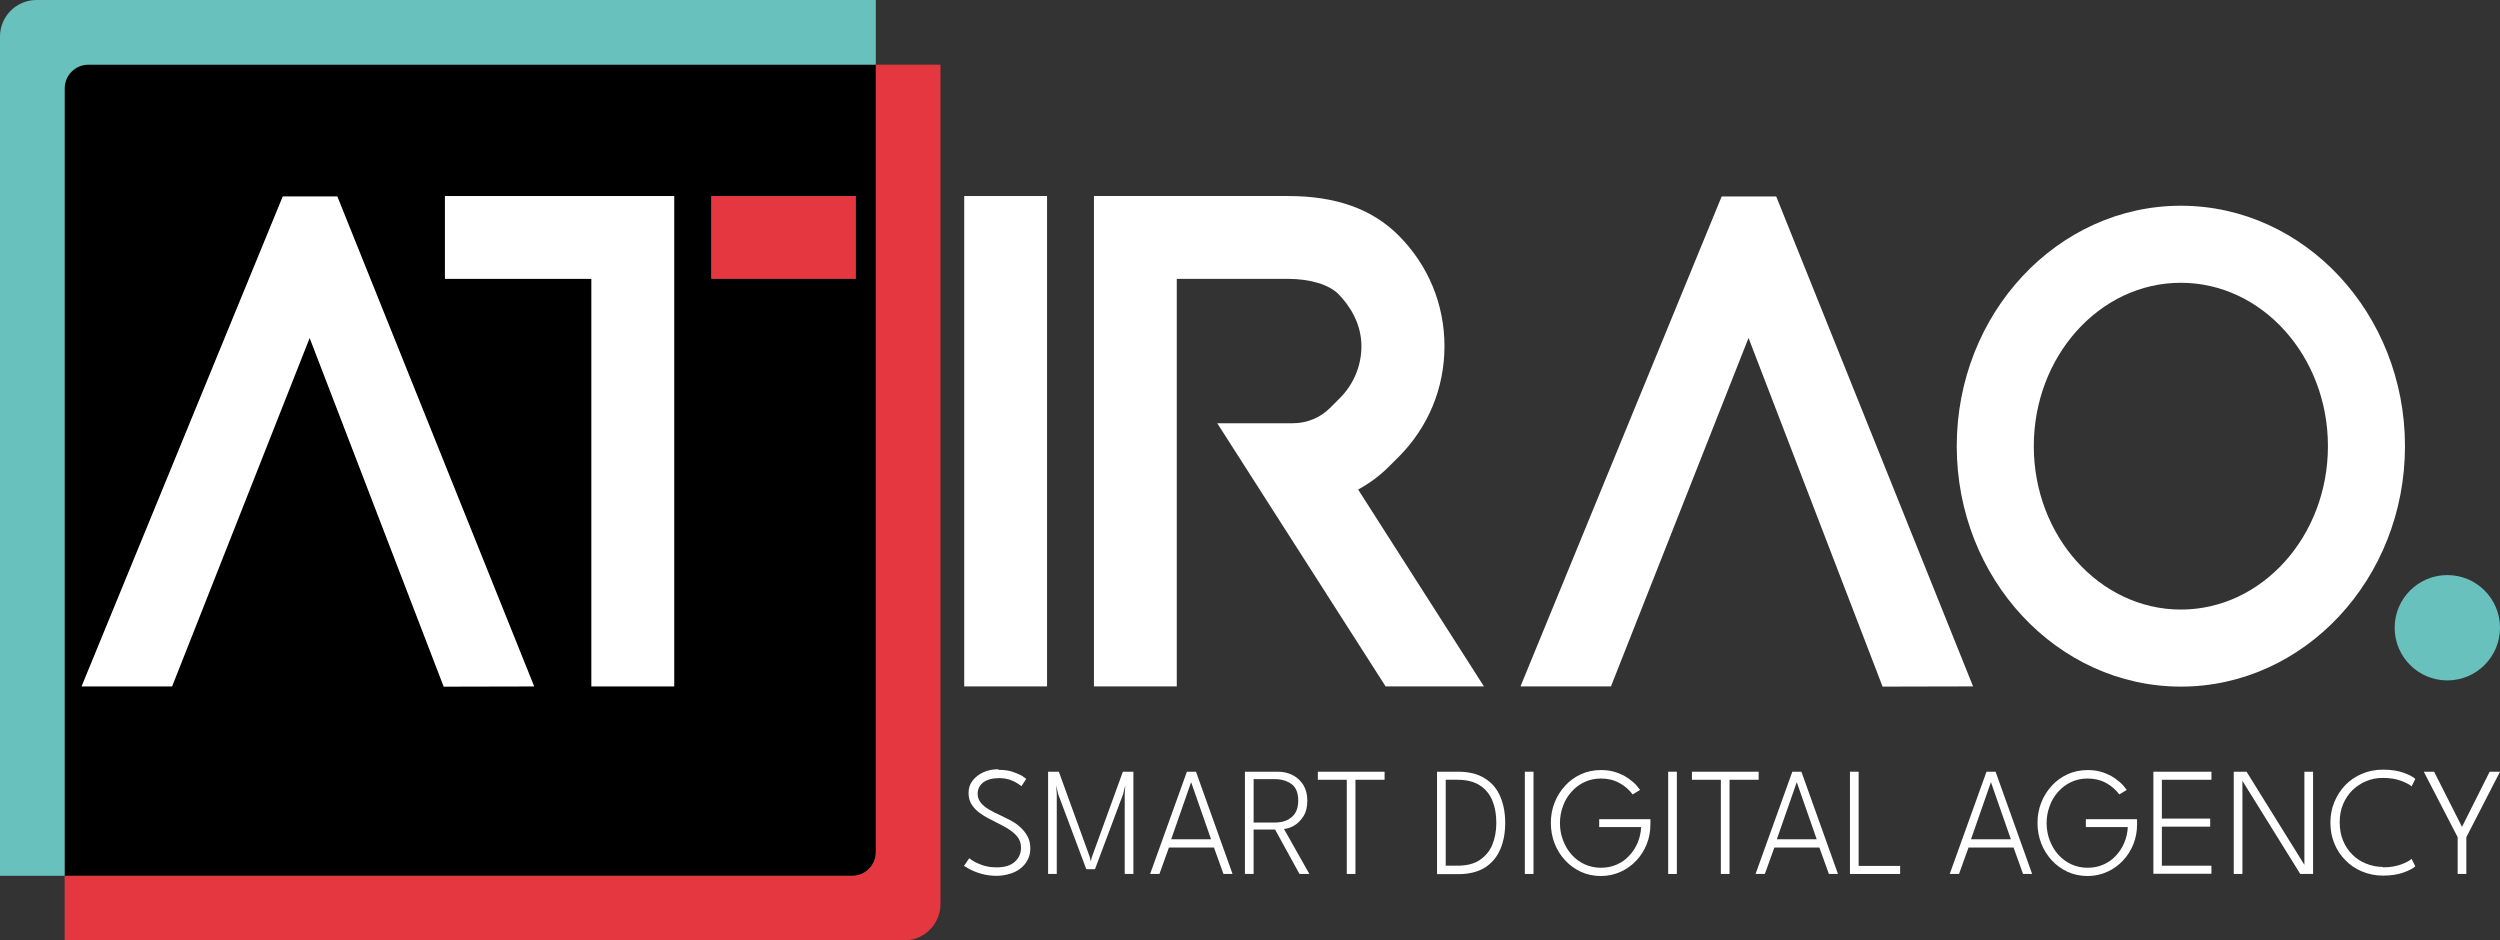 <?xml version="1.0" encoding="UTF-8"?>
<svg id="Calque_2" data-name="Calque 2" xmlns="http://www.w3.org/2000/svg" viewBox="0 0 121.03 45.53">
  <rect x="0" y="0" width="121.03" height="45.53" fill="#333333" stroke="none"/>
  <defs>
    <style>
      .cls-1 {
        fill: #69c1bd;
      }

      .cls-2 {
        fill: #fff;
      }

      .cls-3 {
        fill: #e5373f;
      }
    </style>
  </defs>
  <g id="Calque_1-2" data-name="Calque 1">
    <g>
      <g>
        <path class="cls-2" d="M48.34,37.27c.27,0,.51.03.7.1.19.07.34.13.45.2.11.07.17.12.19.14l-.23.35s-.1-.08-.2-.14c-.09-.06-.21-.12-.36-.17-.15-.05-.32-.08-.52-.08-.32,0-.57.07-.76.2-.18.14-.28.32-.28.56,0,.16.05.3.15.43.1.12.23.23.4.33s.36.2.57.29c.17.08.33.16.5.25.17.09.32.2.46.33.14.13.25.27.34.44.09.17.13.36.13.57,0,.2-.04.38-.12.54-.08.16-.19.3-.34.42-.15.12-.32.21-.52.27-.2.06-.42.1-.66.1-.28,0-.54-.04-.77-.11-.23-.07-.42-.15-.56-.23-.14-.08-.22-.13-.24-.14l.25-.37s.08.06.16.11c.08.05.17.1.29.15.11.05.25.1.4.13.15.04.31.05.49.05.38,0,.67-.09.87-.27.2-.18.3-.41.3-.68,0-.21-.06-.39-.19-.55-.13-.15-.29-.28-.49-.4-.2-.12-.41-.22-.62-.33-.23-.11-.44-.22-.62-.35-.19-.12-.34-.27-.45-.43-.11-.16-.17-.36-.17-.59s.06-.42.19-.59c.13-.17.3-.31.52-.41.22-.1.46-.15.73-.15Z"/>
        <path class="cls-2" d="M54.87,37.36v4.95h-.42v-3.88l.03-.42-.11.44-1.36,3.63h-.42l-1.36-3.63-.1-.44.03.42v3.88h-.42v-4.95h.52l1.51,4.16.04.19.04-.19,1.51-4.16h.51Z"/>
        <path class="cls-2" d="M57.44,37.36h.46l1.77,4.95h-.44l-.46-1.28h-2.18l-.46,1.28h-.45l1.78-4.95ZM56.7,40.63h1.93l-.96-2.75h-.01l-.96,2.75Z"/>
        <path class="cls-2" d="M60.27,37.36h1.59c.26,0,.49.05.71.16.22.11.39.27.52.47.13.21.2.46.2.77s-.06.55-.19.76c-.13.2-.28.35-.45.45-.18.1-.34.15-.49.16l1.23,2.18h-.48l-1.18-2.15h-1.04v2.15h-.42v-4.95ZM60.68,39.82h1.03c.34,0,.61-.08.82-.26.21-.17.32-.44.32-.8s-.1-.63-.31-.79c-.21-.16-.48-.25-.82-.25h-1.03v2.09Z"/>
        <path class="cls-2" d="M65.21,37.75h-1.41v-.39h3.23v.39h-1.41v4.56h-.42v-4.56Z"/>
        <path class="cls-2" d="M69.57,37.36h1.02c.53,0,.96.11,1.29.32.34.21.59.5.75.88.16.37.24.8.24,1.28s-.08.91-.24,1.28c-.16.37-.41.67-.74.88-.34.21-.77.32-1.3.32h-1.02v-4.95ZM69.99,37.75v4.16h.57c.44,0,.8-.09,1.07-.27s.48-.42.61-.73c.13-.31.2-.67.2-1.07,0-.41-.06-.76-.19-1.08-.13-.31-.33-.56-.61-.74-.28-.18-.64-.27-1.08-.27h-.57Z"/>
        <path class="cls-2" d="M73.82,37.36h.42v4.95h-.42v-4.95Z"/>
        <path class="cls-2" d="M77.42,39.66h2.48v.25c0,.34-.06.66-.18.96-.12.3-.29.57-.51.8-.22.23-.47.41-.76.54-.29.13-.61.2-.95.2s-.67-.07-.96-.2c-.29-.14-.55-.32-.77-.56-.22-.24-.39-.51-.51-.82-.12-.31-.18-.64-.18-.99s.06-.68.18-.98c.12-.31.29-.58.51-.82.22-.24.47-.42.77-.56.29-.13.62-.2.96-.2.21,0,.41.02.6.07.19.05.36.12.52.2.16.09.3.19.44.31s.24.25.34.38l-.36.22c-.17-.23-.39-.42-.65-.56-.26-.14-.56-.21-.89-.21-.29,0-.55.06-.79.17-.24.11-.45.27-.63.47-.18.2-.32.43-.41.69-.1.26-.15.54-.15.83s.05.57.15.83c.1.26.23.49.41.69.18.2.39.36.63.47.24.11.51.17.79.17s.53-.05.76-.15c.23-.1.44-.24.61-.43.17-.18.31-.39.41-.63.1-.24.16-.49.17-.76h-2.03v-.36Z"/>
        <path class="cls-2" d="M80.76,37.36h.42v4.95h-.42v-4.95Z"/>
        <path class="cls-2" d="M83.32,37.75h-1.41v-.39h3.23v.39h-1.41v4.56h-.42v-4.56Z"/>
        <path class="cls-2" d="M86.75,37.36h.46l1.77,4.95h-.44l-.46-1.28h-2.18l-.46,1.28h-.45l1.78-4.95ZM86.02,40.63h1.93l-.96-2.75h-.01l-.96,2.75Z"/>
        <path class="cls-2" d="M89.56,37.36h.42v4.56h2.01v.39h-2.43v-4.95Z"/>
        <path class="cls-2" d="M96.15,37.36h.46l1.77,4.95h-.44l-.46-1.28h-2.18l-.46,1.28h-.45l1.78-4.95ZM95.42,40.63h1.93l-.96-2.75h-.01l-.96,2.75Z"/>
        <path class="cls-2" d="M100.98,39.66h2.48v.25c0,.34-.06.66-.18.96-.12.3-.29.57-.51.8-.22.23-.47.41-.76.54-.29.13-.61.2-.95.2s-.67-.07-.96-.2c-.29-.14-.55-.32-.77-.56-.22-.24-.39-.51-.51-.82-.12-.31-.18-.64-.18-.99s.06-.68.18-.98c.12-.31.29-.58.51-.82.22-.24.47-.42.77-.56.29-.13.62-.2.96-.2.21,0,.41.02.6.07.19.05.36.12.52.2.16.09.3.19.44.31s.24.25.34.38l-.36.22c-.17-.23-.39-.42-.65-.56-.26-.14-.56-.21-.89-.21-.29,0-.55.06-.79.17-.24.11-.45.27-.63.47-.18.2-.32.43-.41.69-.1.26-.15.54-.15.83s.05.57.15.83c.1.26.23.49.41.69.18.2.39.36.63.47.24.11.51.17.79.17s.53-.05.76-.15c.23-.1.44-.24.61-.43.17-.18.31-.39.41-.63.1-.24.16-.49.17-.76h-2.03v-.36Z"/>
        <path class="cls-2" d="M104.25,37.36h2.81v.39h-2.4v1.88h2.34v.39h-2.34v1.89h2.4v.39h-2.81v-4.95Z"/>
        <path class="cls-2" d="M108.54,37.77h.02v4.54h-.42v-4.95h.62l2.82,4.54h-.02s0-4.54,0-4.54h.42v4.95h-.62l-2.82-4.54Z"/>
        <path class="cls-2" d="M115.36,41.99c.34,0,.64-.05.88-.14.24-.09.41-.18.51-.27l.18.36c-.11.1-.3.2-.57.3-.28.1-.61.15-1,.15-.36,0-.7-.07-1.01-.2-.31-.13-.58-.31-.81-.55-.23-.23-.41-.51-.53-.81-.13-.31-.19-.64-.19-1s.06-.69.19-1c.13-.31.3-.58.53-.82.23-.24.5-.42.81-.55.31-.13.65-.2,1.01-.2.39,0,.72.05,1,.15.28.1.47.2.57.3l-.18.36c-.1-.09-.27-.18-.51-.27-.24-.09-.53-.14-.88-.14-.29,0-.56.05-.81.16-.25.1-.47.25-.67.44-.19.19-.34.42-.45.68-.11.26-.16.55-.16.87s.05.61.16.88c.11.27.26.49.45.68.19.19.41.34.67.44.25.1.52.16.81.16Z"/>
        <path class="cls-2" d="M118.98,40.53l-1.64-3.17h.5l1.35,2.67,1.34-2.67h.5l-1.63,3.17v1.78h-.42v-1.78Z"/>
      </g>
      <g>
        <path d="M4.28,3.13c-.63,0-1.15.51-1.15,1.15v38.12h38.12c.63,0,1.15-.51,1.15-1.15V3.13H4.28ZM21.48,33.24l-6.48-16.88-6.66,16.87H3.95L13.69,9.51h2.64l9.53,23.72-4.38.02ZM32.64,33.23h-4.01V13.5h-7.09v-4.01h11.1v23.74ZM41.44,13.5h-7v-4.01h7v4.01Z"/>
        <path class="cls-1" d="M42.4,0v3.13H4.28c-.63,0-1.15.51-1.15,1.15v38.12H0V1.77C0,.79.79,0,1.77,0h40.63Z"/>
      </g>
      <path class="cls-3" d="M45.53,3.13v40.63c0,.98-.79,1.77-1.77,1.77H3.13v-3.13h38.12c.63,0,1.15-.51,1.15-1.15V3.13h3.13Z"/>
      <circle class="cls-1" cx="118.48" cy="30.39" r="2.55"/>
      <polygon class="cls-2" points="25.86 33.23 21.48 33.24 14.99 16.36 8.33 33.23 3.95 33.23 13.69 9.51 16.33 9.51 25.86 33.23"/>
      <rect class="cls-2" x="46.68" y="9.49" width="4.01" height="23.74"/>
      <path class="cls-2" d="M71.83,33.23h-4.75l-8.15-12.74h3.66c.69,0,1.33-.27,1.81-.75l.46-.46c.67-.67,1.05-1.57,1.05-2.52,0-1.13-.6-1.99-1.1-2.51-.46-.47-1.38-.75-2.46-.75h-5.38v19.73h-4.01V9.49h9.39c2.32,0,4.07.62,5.36,1.91,1.43,1.43,2.22,3.33,2.22,5.36s-.79,3.93-2.22,5.36l-.46.46c-.45.45-.95.82-1.5,1.12l6.09,9.53Z"/>
      <polygon class="cls-2" points="32.64 9.49 32.64 33.23 28.63 33.23 28.63 13.5 21.54 13.5 21.54 9.49 32.64 9.49"/>
      <rect class="cls-3" x="34.43" y="9.49" width="7" height="4.01"/>
      <path class="cls-2" d="M105.58,9.96c-5.98,0-10.85,5.22-10.85,11.64s4.87,11.64,10.85,11.64,10.85-5.22,10.85-11.64-4.87-11.64-10.85-11.64ZM105.58,29.51c-3.92,0-7.12-3.55-7.12-7.91s3.19-7.91,7.12-7.91,7.12,3.55,7.12,7.91-3.19,7.91-7.12,7.91Z"/>
      <polygon class="cls-2" points="95.52 33.23 91.14 33.24 84.65 16.36 77.99 33.23 73.61 33.23 83.35 9.51 85.99 9.51 95.52 33.23"/>
    </g>
  </g>
</svg>